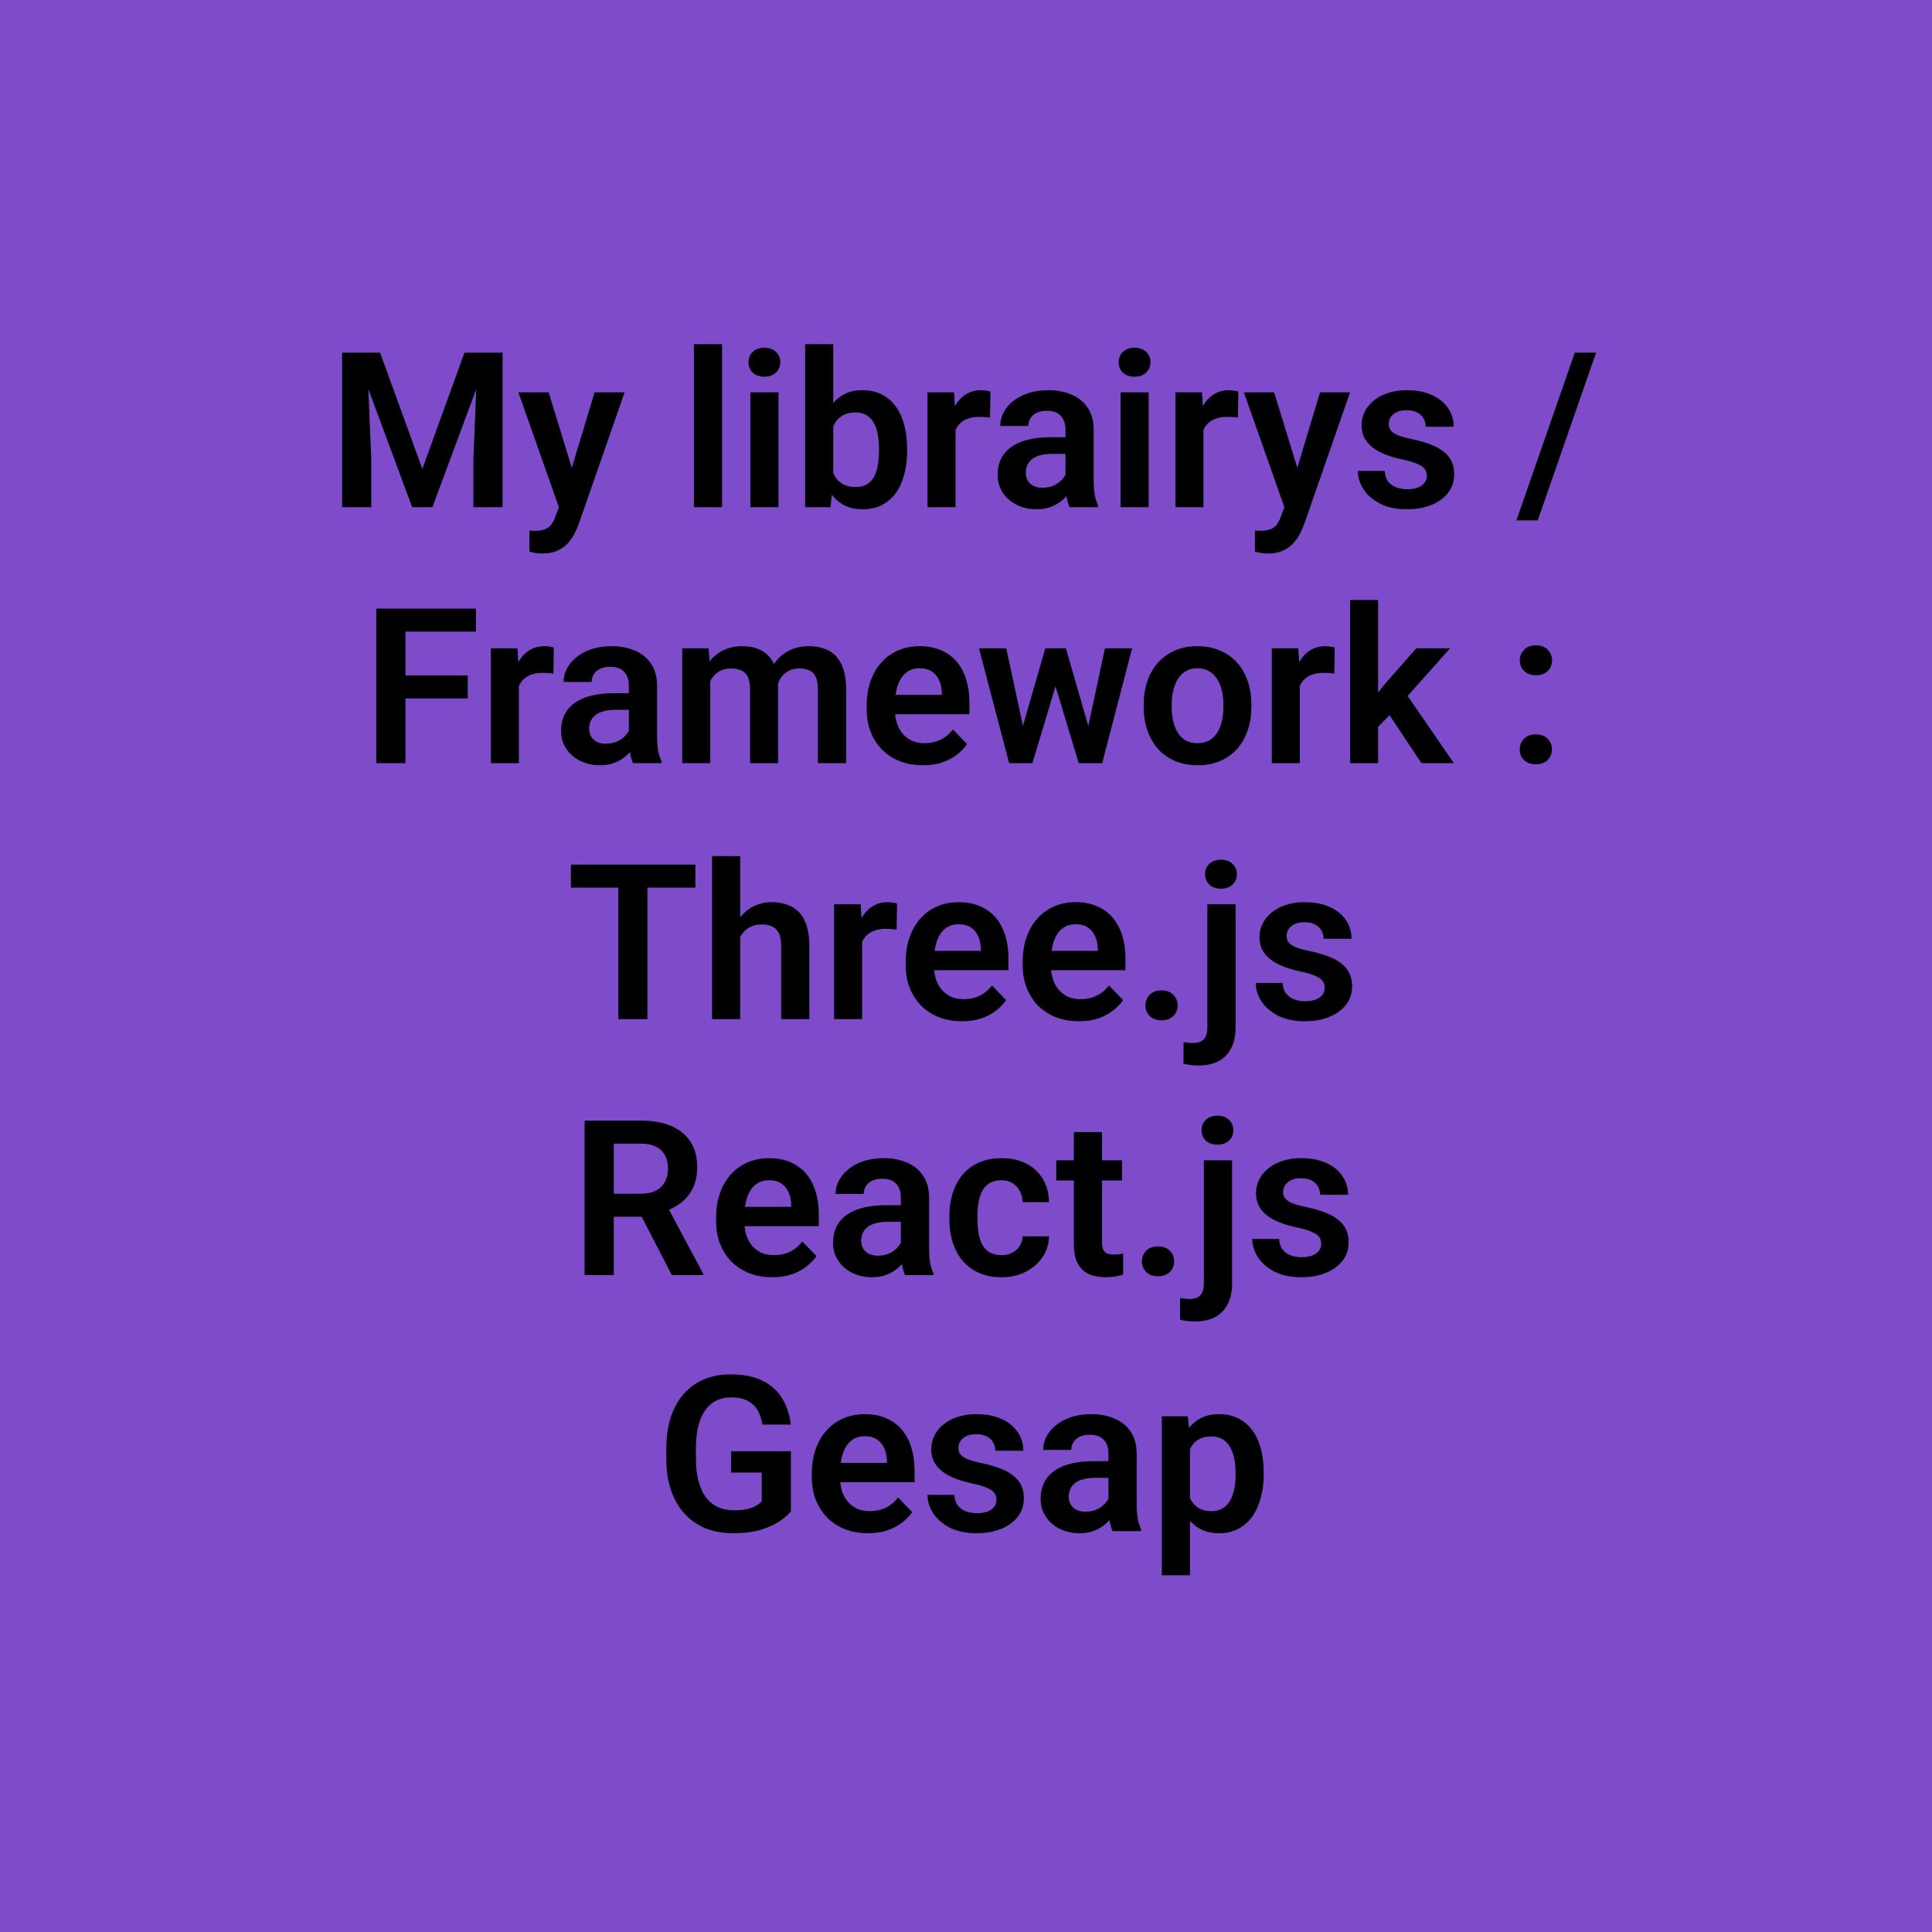 <svg width="400" height="400" viewBox="0 0 400 400" fill="none" xmlns="http://www.w3.org/2000/svg">
<path d="M0 0H400V400H0V0Z" fill="#7E4CCB"/>
<path d="M73.465 73.008H78.694L87.439 97.09L96.163 73.008H101.414L89.527 105H85.33L73.465 73.008ZM70.828 73.008H75.948L76.871 95.134V105H70.828V73.008ZM98.909 73.008H104.051V105H98.008V95.134L98.909 73.008ZM116.729 102.363L123.101 81.226H129.319L119.783 108.604C119.563 109.189 119.278 109.827 118.926 110.515C118.589 111.204 118.135 111.855 117.564 112.471C116.993 113.101 116.275 113.613 115.411 114.009C114.561 114.404 113.528 114.602 112.312 114.602C111.785 114.602 111.316 114.565 110.906 114.492C110.496 114.419 110.064 114.324 109.61 114.207V109.856C109.756 109.871 109.925 109.878 110.115 109.878C110.32 109.893 110.496 109.9 110.643 109.9C111.492 109.9 112.195 109.797 112.752 109.592C113.309 109.402 113.755 109.087 114.092 108.647C114.444 108.223 114.737 107.666 114.971 106.978L116.729 102.363ZM113.587 81.226L118.97 98.738L119.915 104.868L115.916 105.593L107.325 81.226H113.587ZM149.49 71.25V105H143.667V71.25H149.49ZM161.18 81.226V105H155.357V81.226H161.18ZM154.961 75.007C154.961 74.143 155.254 73.425 155.84 72.854C156.441 72.283 157.247 71.997 158.257 71.997C159.268 71.997 160.066 72.283 160.652 72.854C161.253 73.425 161.553 74.143 161.553 75.007C161.553 75.857 161.253 76.567 160.652 77.139C160.066 77.71 159.268 77.996 158.257 77.996C157.247 77.996 156.441 77.71 155.84 77.139C155.254 76.567 154.961 75.857 154.961 75.007ZM166.695 71.25H172.518V99.749L171.946 105H166.695V71.25ZM187.811 92.871V93.332C187.811 95.105 187.613 96.731 187.217 98.21C186.836 99.69 186.258 100.972 185.481 102.056C184.705 103.125 183.738 103.96 182.581 104.561C181.438 105.146 180.098 105.439 178.56 105.439C177.095 105.439 175.821 105.154 174.737 104.583C173.667 104.011 172.767 103.206 172.034 102.166C171.302 101.111 170.716 99.873 170.276 98.452C169.837 97.017 169.507 95.449 169.288 93.75V92.498C169.507 90.784 169.837 89.216 170.276 87.795C170.716 86.374 171.302 85.137 172.034 84.082C172.767 83.027 173.667 82.214 174.737 81.643C175.806 81.072 177.066 80.786 178.516 80.786C180.069 80.786 181.424 81.086 182.581 81.687C183.753 82.273 184.72 83.108 185.481 84.192C186.258 85.261 186.836 86.536 187.217 88.015C187.613 89.48 187.811 91.099 187.811 92.871ZM181.988 93.332V92.871C181.988 91.86 181.907 90.908 181.746 90.015C181.585 89.106 181.321 88.308 180.955 87.62C180.589 86.931 180.091 86.389 179.461 85.994C178.831 85.598 178.04 85.4 177.088 85.4C176.18 85.4 175.403 85.554 174.759 85.862C174.129 86.169 173.602 86.594 173.177 87.136C172.767 87.678 172.444 88.315 172.21 89.048C171.99 89.78 171.844 90.571 171.771 91.421V94.849C171.873 95.977 172.115 96.995 172.496 97.903C172.876 98.796 173.44 99.507 174.188 100.034C174.949 100.562 175.931 100.825 177.132 100.825C178.069 100.825 178.853 100.642 179.483 100.276C180.113 99.895 180.611 99.368 180.977 98.694C181.343 98.005 181.6 97.207 181.746 96.299C181.907 95.391 181.988 94.402 181.988 93.332ZM197.83 86.082V105H192.029V81.226H197.522L197.83 86.082ZM205.059 81.072L204.971 86.477C204.649 86.418 204.283 86.374 203.873 86.345C203.477 86.316 203.104 86.301 202.752 86.301C201.858 86.301 201.075 86.426 200.401 86.675C199.727 86.909 199.163 87.253 198.709 87.707C198.27 88.162 197.933 88.718 197.698 89.377C197.464 90.022 197.332 90.754 197.303 91.575L196.05 91.421C196.05 89.912 196.204 88.513 196.512 87.224C196.819 85.935 197.266 84.807 197.852 83.84C198.438 82.874 199.17 82.126 200.049 81.599C200.943 81.057 201.968 80.786 203.125 80.786C203.448 80.786 203.792 80.815 204.158 80.874C204.539 80.918 204.839 80.984 205.059 81.072ZM220.594 99.946V88.982C220.594 88.176 220.455 87.481 220.176 86.894C219.898 86.309 219.473 85.855 218.902 85.532C218.331 85.21 217.605 85.049 216.727 85.049C215.95 85.049 215.269 85.181 214.683 85.444C214.112 85.708 213.672 86.082 213.365 86.565C213.057 87.034 212.903 87.576 212.903 88.191H207.081C207.081 87.21 207.315 86.279 207.784 85.4C208.252 84.507 208.919 83.716 209.783 83.027C210.662 82.324 211.709 81.775 212.925 81.379C214.156 80.984 215.533 80.786 217.056 80.786C218.858 80.786 220.462 81.094 221.868 81.709C223.289 82.31 224.402 83.218 225.208 84.434C226.028 85.649 226.438 87.18 226.438 89.026V99.397C226.438 100.583 226.512 101.602 226.658 102.451C226.819 103.286 227.054 104.011 227.361 104.626V105H221.451C221.172 104.399 220.96 103.638 220.813 102.715C220.667 101.777 220.594 100.854 220.594 99.946ZM221.407 90.52L221.451 93.97H217.781C216.873 93.97 216.075 94.065 215.386 94.255C214.698 94.431 214.134 94.695 213.694 95.046C213.255 95.383 212.925 95.793 212.706 96.277C212.486 96.746 212.376 97.28 212.376 97.881C212.376 98.467 212.508 98.994 212.771 99.463C213.05 99.932 213.445 100.305 213.958 100.583C214.485 100.847 215.101 100.979 215.804 100.979C216.829 100.979 217.723 100.774 218.484 100.364C219.246 99.939 219.839 99.426 220.264 98.826C220.689 98.225 220.916 97.654 220.945 97.112L222.615 99.617C222.41 100.217 222.103 100.854 221.692 101.528C221.282 102.202 220.755 102.832 220.11 103.418C219.466 104.004 218.689 104.487 217.781 104.868C216.873 105.249 215.818 105.439 214.617 105.439C213.079 105.439 211.702 105.132 210.486 104.517C209.271 103.901 208.311 103.059 207.608 101.99C206.905 100.92 206.553 99.705 206.553 98.342C206.553 97.082 206.788 95.969 207.256 95.002C207.725 94.036 208.421 93.223 209.344 92.564C210.267 91.89 211.409 91.384 212.771 91.047C214.148 90.696 215.723 90.52 217.496 90.52H221.407ZM237.82 81.226V105H231.998V81.226H237.82ZM231.602 75.007C231.602 74.143 231.895 73.425 232.481 72.854C233.082 72.283 233.887 71.997 234.898 71.997C235.909 71.997 236.707 72.283 237.293 72.854C237.894 73.425 238.194 74.143 238.194 75.007C238.194 75.857 237.894 76.567 237.293 77.139C236.707 77.71 235.909 77.996 234.898 77.996C233.887 77.996 233.082 77.71 232.481 77.139C231.895 76.567 231.602 75.857 231.602 75.007ZM249.158 86.082V105H243.357V81.226H248.851L249.158 86.082ZM256.387 81.072L256.299 86.477C255.977 86.418 255.611 86.374 255.201 86.345C254.805 86.316 254.432 86.301 254.08 86.301C253.187 86.301 252.403 86.426 251.729 86.675C251.055 86.909 250.491 87.253 250.037 87.707C249.598 88.162 249.261 88.718 249.026 89.377C248.792 90.022 248.66 90.754 248.631 91.575L247.378 91.421C247.378 89.912 247.532 88.513 247.84 87.224C248.147 85.935 248.594 84.807 249.18 83.84C249.766 82.874 250.499 82.126 251.377 81.599C252.271 81.057 253.296 80.786 254.454 80.786C254.776 80.786 255.12 80.815 255.486 80.874C255.867 80.918 256.167 80.984 256.387 81.072ZM266.934 102.363L273.306 81.226H279.524L269.988 108.604C269.769 109.189 269.483 109.827 269.131 110.515C268.794 111.204 268.34 111.855 267.769 112.471C267.198 113.101 266.48 113.613 265.616 114.009C264.766 114.404 263.733 114.602 262.518 114.602C261.99 114.602 261.521 114.565 261.111 114.492C260.701 114.419 260.269 114.324 259.815 114.207V109.856C259.961 109.871 260.13 109.878 260.32 109.878C260.525 109.893 260.701 109.9 260.848 109.9C261.697 109.9 262.4 109.797 262.957 109.592C263.514 109.402 263.96 109.087 264.297 108.647C264.649 108.223 264.942 107.666 265.176 106.978L266.934 102.363ZM263.792 81.226L269.175 98.738L270.12 104.868L266.121 105.593L257.53 81.226H263.792ZM295.411 98.496C295.411 97.998 295.279 97.551 295.015 97.156C294.751 96.76 294.253 96.401 293.521 96.079C292.803 95.742 291.749 95.427 290.357 95.134C289.126 94.871 287.991 94.541 286.951 94.145C285.911 93.75 285.018 93.274 284.271 92.717C283.523 92.146 282.938 91.48 282.513 90.718C282.103 89.941 281.897 89.048 281.897 88.037C281.897 87.056 282.11 86.133 282.535 85.269C282.959 84.39 283.575 83.621 284.38 82.961C285.186 82.288 286.167 81.76 287.325 81.379C288.482 80.984 289.786 80.786 291.236 80.786C293.257 80.786 294.993 81.116 296.443 81.775C297.908 82.434 299.029 83.342 299.805 84.499C300.582 85.642 300.97 86.931 300.97 88.367H295.169C295.169 87.737 295.022 87.165 294.729 86.653C294.451 86.14 294.019 85.73 293.433 85.422C292.847 85.1 292.107 84.939 291.214 84.939C290.408 84.939 289.727 85.071 289.17 85.335C288.628 85.598 288.218 85.942 287.94 86.367C287.662 86.792 287.522 87.261 287.522 87.773C287.522 88.154 287.596 88.499 287.742 88.806C287.903 89.099 288.16 89.37 288.511 89.619C288.863 89.868 289.339 90.095 289.939 90.3C290.555 90.505 291.309 90.703 292.203 90.894C293.975 91.245 295.521 91.714 296.839 92.3C298.172 92.871 299.212 93.633 299.959 94.585C300.706 95.537 301.08 96.753 301.08 98.232C301.08 99.287 300.853 100.254 300.398 101.133C299.944 101.997 299.285 102.751 298.421 103.396C297.557 104.041 296.524 104.546 295.323 104.912C294.122 105.264 292.767 105.439 291.258 105.439C289.075 105.439 287.229 105.051 285.721 104.275C284.212 103.484 283.069 102.488 282.293 101.287C281.517 100.071 281.128 98.811 281.128 97.507H286.688C286.731 98.43 286.98 99.17 287.435 99.727C287.889 100.283 288.46 100.686 289.148 100.935C289.852 101.169 290.591 101.287 291.368 101.287C292.247 101.287 292.986 101.169 293.587 100.935C294.188 100.686 294.642 100.356 294.949 99.946C295.257 99.522 295.411 99.038 295.411 98.496ZM330.457 73.008L318.372 107.747H313.956L326.041 73.008H330.457ZM83.946 126.008V158H77.903V126.008H83.946ZM96.844 139.829V144.597H82.364V139.829H96.844ZM98.536 126.008V130.776H82.364V126.008H98.536ZM107.435 139.082V158H101.634V134.226H107.127L107.435 139.082ZM114.664 134.072L114.576 139.477C114.253 139.418 113.887 139.375 113.477 139.345C113.082 139.316 112.708 139.301 112.356 139.301C111.463 139.301 110.679 139.426 110.005 139.675C109.332 139.909 108.768 140.253 108.313 140.708C107.874 141.162 107.537 141.718 107.303 142.377C107.068 143.022 106.937 143.754 106.907 144.575L105.655 144.421C105.655 142.912 105.809 141.513 106.116 140.224C106.424 138.935 106.871 137.807 107.457 136.84C108.042 135.874 108.775 135.126 109.654 134.599C110.547 134.057 111.573 133.786 112.73 133.786C113.052 133.786 113.396 133.815 113.763 133.874C114.144 133.918 114.444 133.984 114.664 134.072ZM130.198 152.946V141.982C130.198 141.176 130.059 140.48 129.781 139.895C129.502 139.309 129.078 138.854 128.506 138.532C127.935 138.21 127.21 138.049 126.331 138.049C125.555 138.049 124.874 138.181 124.288 138.444C123.716 138.708 123.277 139.082 122.969 139.565C122.662 140.034 122.508 140.576 122.508 141.191H116.685C116.685 140.209 116.919 139.279 117.388 138.4C117.857 137.507 118.523 136.716 119.388 136.027C120.267 135.324 121.314 134.775 122.53 134.379C123.76 133.984 125.137 133.786 126.661 133.786C128.462 133.786 130.066 134.094 131.473 134.709C132.894 135.31 134.007 136.218 134.812 137.434C135.633 138.649 136.043 140.18 136.043 142.026V152.397C136.043 153.583 136.116 154.602 136.263 155.451C136.424 156.286 136.658 157.011 136.966 157.626V158H131.055C130.777 157.399 130.564 156.638 130.418 155.715C130.271 154.777 130.198 153.854 130.198 152.946ZM131.011 143.52L131.055 146.97H127.386C126.478 146.97 125.679 147.065 124.991 147.255C124.302 147.431 123.738 147.695 123.299 148.046C122.859 148.383 122.53 148.793 122.31 149.277C122.09 149.746 121.98 150.28 121.98 150.881C121.98 151.467 122.112 151.994 122.376 152.463C122.654 152.932 123.05 153.305 123.562 153.583C124.09 153.847 124.705 153.979 125.408 153.979C126.434 153.979 127.327 153.774 128.089 153.364C128.851 152.939 129.444 152.426 129.869 151.826C130.293 151.225 130.521 150.654 130.55 150.112L132.22 152.617C132.015 153.217 131.707 153.854 131.297 154.528C130.887 155.202 130.359 155.832 129.715 156.418C129.07 157.004 128.294 157.487 127.386 157.868C126.478 158.249 125.423 158.439 124.222 158.439C122.684 158.439 121.307 158.132 120.091 157.517C118.875 156.901 117.916 156.059 117.212 154.99C116.509 153.92 116.158 152.705 116.158 151.342C116.158 150.083 116.392 148.969 116.861 148.002C117.33 147.036 118.025 146.223 118.948 145.563C119.871 144.89 121.014 144.384 122.376 144.047C123.753 143.696 125.328 143.52 127.1 143.52H131.011ZM147.051 139.104V158H141.25V134.226H146.722L147.051 139.104ZM146.194 145.256H144.415C144.415 143.601 144.612 142.077 145.008 140.686C145.418 139.294 146.019 138.085 146.81 137.06C147.601 136.02 148.575 135.214 149.732 134.643C150.904 134.072 152.259 133.786 153.797 133.786C154.866 133.786 155.848 133.947 156.741 134.27C157.635 134.577 158.404 135.068 159.048 135.742C159.708 136.401 160.213 137.265 160.564 138.334C160.916 139.389 161.092 140.656 161.092 142.136V158H155.291V142.729C155.291 141.616 155.13 140.744 154.808 140.114C154.5 139.484 154.053 139.045 153.467 138.796C152.881 138.532 152.178 138.4 151.358 138.4C150.45 138.4 149.666 138.583 149.007 138.95C148.362 139.301 147.828 139.792 147.403 140.422C146.993 141.052 146.685 141.777 146.48 142.597C146.29 143.417 146.194 144.304 146.194 145.256ZM160.652 144.179L158.257 144.619C158.272 143.125 158.477 141.726 158.873 140.422C159.268 139.104 159.847 137.954 160.608 136.972C161.385 135.976 162.344 135.2 163.487 134.643C164.644 134.072 165.977 133.786 167.486 133.786C168.658 133.786 169.712 133.955 170.65 134.292C171.602 134.614 172.415 135.134 173.089 135.852C173.763 136.555 174.275 137.47 174.627 138.598C174.993 139.726 175.176 141.103 175.176 142.729V158H169.332V142.707C169.332 141.55 169.17 140.664 168.848 140.048C168.541 139.433 168.094 139.008 167.508 138.774C166.922 138.525 166.233 138.4 165.442 138.4C164.637 138.4 163.934 138.554 163.333 138.862C162.747 139.155 162.249 139.565 161.839 140.092C161.443 140.62 161.143 141.235 160.938 141.938C160.748 142.626 160.652 143.374 160.652 144.179ZM191.062 158.439C189.261 158.439 187.642 158.146 186.207 157.561C184.771 156.975 183.548 156.162 182.537 155.122C181.541 154.067 180.772 152.844 180.23 151.452C179.703 150.046 179.439 148.537 179.439 146.926V146.047C179.439 144.216 179.703 142.553 180.23 141.059C180.757 139.55 181.504 138.254 182.471 137.17C183.438 136.086 184.595 135.251 185.943 134.665C187.291 134.079 188.777 133.786 190.403 133.786C192.088 133.786 193.575 134.072 194.864 134.643C196.153 135.2 197.229 135.991 198.094 137.016C198.958 138.042 199.61 139.272 200.049 140.708C200.489 142.128 200.708 143.703 200.708 145.432V147.871H182.076V143.872H194.996V143.432C194.966 142.509 194.791 141.667 194.468 140.905C194.146 140.129 193.648 139.514 192.974 139.06C192.3 138.591 191.429 138.356 190.359 138.356C189.495 138.356 188.741 138.547 188.096 138.928C187.466 139.294 186.939 139.821 186.514 140.51C186.104 141.184 185.796 141.989 185.591 142.927C185.386 143.864 185.284 144.904 185.284 146.047V146.926C185.284 147.922 185.416 148.845 185.679 149.694C185.958 150.544 186.36 151.284 186.888 151.914C187.43 152.529 188.074 153.012 188.821 153.364C189.583 153.701 190.447 153.869 191.414 153.869C192.63 153.869 193.729 153.635 194.71 153.166C195.706 152.683 196.57 151.972 197.303 151.035L200.225 154.067C199.727 154.799 199.053 155.502 198.204 156.176C197.369 156.85 196.358 157.399 195.171 157.824C193.985 158.234 192.615 158.439 191.062 158.439ZM211.211 152.287L216.419 134.226H220.11L219.012 140.466L213.76 158H210.574L211.211 152.287ZM208.333 134.226L212.244 152.331L212.596 158H208.926L202.686 134.226H208.333ZM224.944 152.067L228.768 134.226H234.393L228.196 158H224.527L224.944 152.067ZM220.682 134.226L225.845 152.111L226.526 158H223.34L218.045 140.466L216.968 134.226H220.682ZM236.788 146.354V145.893C236.788 144.15 237.037 142.546 237.535 141.081C238.033 139.602 238.758 138.32 239.71 137.236C240.662 136.152 241.827 135.31 243.204 134.709C244.581 134.094 246.148 133.786 247.906 133.786C249.693 133.786 251.275 134.094 252.652 134.709C254.043 135.31 255.215 136.152 256.167 137.236C257.12 138.32 257.845 139.602 258.343 141.081C258.841 142.546 259.09 144.15 259.09 145.893V146.354C259.09 148.083 258.841 149.687 258.343 151.167C257.845 152.631 257.12 153.913 256.167 155.012C255.215 156.096 254.051 156.938 252.674 157.539C251.297 158.139 249.722 158.439 247.95 158.439C246.192 158.439 244.617 158.139 243.226 157.539C241.834 156.938 240.662 156.096 239.71 155.012C238.758 153.913 238.033 152.631 237.535 151.167C237.037 149.687 236.788 148.083 236.788 146.354ZM242.588 145.893V146.354C242.588 147.395 242.691 148.369 242.896 149.277C243.101 150.185 243.416 150.983 243.841 151.672C244.266 152.36 244.815 152.902 245.489 153.298C246.177 153.679 246.998 153.869 247.95 153.869C248.887 153.869 249.693 153.679 250.367 153.298C251.041 152.902 251.59 152.36 252.015 151.672C252.454 150.983 252.776 150.185 252.981 149.277C253.187 148.369 253.289 147.395 253.289 146.354V145.893C253.289 144.868 253.187 143.908 252.981 143.015C252.776 142.106 252.454 141.308 252.015 140.62C251.59 139.917 251.033 139.367 250.345 138.972C249.671 138.562 248.858 138.356 247.906 138.356C246.968 138.356 246.163 138.562 245.489 138.972C244.815 139.367 244.266 139.917 243.841 140.62C243.416 141.308 243.101 142.106 242.896 143.015C242.691 143.908 242.588 144.868 242.588 145.893ZM269.109 139.082V158H263.309V134.226H268.802L269.109 139.082ZM276.338 134.072L276.25 139.477C275.928 139.418 275.562 139.375 275.152 139.345C274.756 139.316 274.383 139.301 274.031 139.301C273.138 139.301 272.354 139.426 271.68 139.675C271.006 139.909 270.442 140.253 269.988 140.708C269.549 141.162 269.212 141.718 268.978 142.377C268.743 143.022 268.611 143.754 268.582 144.575L267.33 144.421C267.33 142.912 267.483 141.513 267.791 140.224C268.099 138.935 268.545 137.807 269.131 136.84C269.717 135.874 270.45 135.126 271.329 134.599C272.222 134.057 273.248 133.786 274.405 133.786C274.727 133.786 275.071 133.815 275.438 133.874C275.818 133.918 276.119 133.984 276.338 134.072ZM285.325 124.228V158H279.524V124.228H285.325ZM300.223 134.226L289.874 145.849L284.271 151.54L282.425 147.036L286.753 141.586L293.213 134.226H300.223ZM294.29 158L286.929 146.926L290.796 143.168L301.014 158H294.29ZM314.637 155.166C314.637 154.287 314.937 153.547 315.538 152.946C316.138 152.346 316.951 152.045 317.977 152.045C319.002 152.045 319.815 152.346 320.416 152.946C321.016 153.547 321.316 154.287 321.316 155.166C321.316 156.03 321.016 156.762 320.416 157.363C319.815 157.949 319.002 158.242 317.977 158.242C316.951 158.242 316.138 157.949 315.538 157.363C314.937 156.762 314.637 156.03 314.637 155.166ZM314.659 136.73C314.659 135.852 314.959 135.112 315.56 134.511C316.16 133.911 316.973 133.61 317.999 133.61C319.024 133.61 319.837 133.911 320.438 134.511C321.038 135.112 321.338 135.852 321.338 136.73C321.338 137.595 321.038 138.327 320.438 138.928C319.837 139.514 319.024 139.807 317.999 139.807C316.973 139.807 316.16 139.514 315.56 138.928C314.959 138.327 314.659 137.595 314.659 136.73ZM134.043 179.008V211H128.023V179.008H134.043ZM143.975 179.008V183.776H118.201V179.008H143.975ZM153.248 177.25V211H147.425V177.25H153.248ZM152.325 198.256H150.611C150.611 196.601 150.831 195.077 151.27 193.686C151.709 192.294 152.332 191.085 153.138 190.06C153.943 189.02 154.903 188.214 156.016 187.643C157.144 187.072 158.389 186.786 159.751 186.786C160.923 186.786 161.985 186.955 162.938 187.292C163.904 187.614 164.732 188.134 165.42 188.852C166.109 189.569 166.636 190.507 167.002 191.664C167.383 192.807 167.574 194.198 167.574 195.839V211H161.729V195.795C161.729 194.696 161.568 193.832 161.246 193.202C160.923 192.558 160.462 192.096 159.861 191.818C159.275 191.54 158.55 191.4 157.686 191.4C156.749 191.4 155.943 191.583 155.269 191.95C154.595 192.301 154.039 192.792 153.599 193.422C153.174 194.052 152.852 194.777 152.632 195.597C152.427 196.417 152.325 197.304 152.325 198.256ZM178.494 192.082V211H172.693V187.226H178.187L178.494 192.082ZM185.723 187.072L185.635 192.477C185.313 192.418 184.947 192.375 184.537 192.345C184.141 192.316 183.768 192.301 183.416 192.301C182.522 192.301 181.739 192.426 181.065 192.675C180.391 192.909 179.827 193.253 179.373 193.708C178.934 194.162 178.597 194.718 178.362 195.377C178.128 196.022 177.996 196.754 177.967 197.575L176.714 197.421C176.714 195.912 176.868 194.513 177.176 193.224C177.483 191.935 177.93 190.807 178.516 189.84C179.102 188.874 179.834 188.126 180.713 187.599C181.607 187.057 182.632 186.786 183.79 186.786C184.112 186.786 184.456 186.815 184.822 186.874C185.203 186.918 185.503 186.984 185.723 187.072ZM199.148 211.439C197.347 211.439 195.728 211.146 194.292 210.561C192.857 209.975 191.634 209.162 190.623 208.122C189.627 207.067 188.858 205.844 188.316 204.452C187.789 203.046 187.525 201.537 187.525 199.926V199.047C187.525 197.216 187.789 195.553 188.316 194.059C188.843 192.55 189.59 191.254 190.557 190.17C191.524 189.086 192.681 188.251 194.029 187.665C195.376 187.079 196.863 186.786 198.489 186.786C200.174 186.786 201.661 187.072 202.95 187.643C204.239 188.2 205.315 188.991 206.18 190.016C207.044 191.042 207.696 192.272 208.135 193.708C208.575 195.128 208.794 196.703 208.794 198.432V200.871H190.162V196.872H203.082V196.432C203.052 195.509 202.876 194.667 202.554 193.905C202.232 193.129 201.734 192.514 201.06 192.06C200.386 191.591 199.515 191.356 198.445 191.356C197.581 191.356 196.827 191.547 196.182 191.928C195.552 192.294 195.025 192.821 194.6 193.51C194.19 194.184 193.882 194.989 193.677 195.927C193.472 196.864 193.37 197.904 193.37 199.047V199.926C193.37 200.922 193.501 201.845 193.765 202.694C194.043 203.544 194.446 204.284 194.974 204.914C195.516 205.529 196.16 206.012 196.907 206.364C197.669 206.701 198.533 206.869 199.5 206.869C200.716 206.869 201.814 206.635 202.796 206.166C203.792 205.683 204.656 204.972 205.389 204.035L208.311 207.067C207.813 207.799 207.139 208.502 206.29 209.176C205.455 209.85 204.444 210.399 203.257 210.824C202.071 211.234 200.701 211.439 199.148 211.439ZM223.362 211.439C221.561 211.439 219.942 211.146 218.506 210.561C217.071 209.975 215.848 209.162 214.837 208.122C213.841 207.067 213.072 205.844 212.53 204.452C212.002 203.046 211.739 201.537 211.739 199.926V199.047C211.739 197.216 212.002 195.553 212.53 194.059C213.057 192.55 213.804 191.254 214.771 190.17C215.738 189.086 216.895 188.251 218.243 187.665C219.59 187.079 221.077 186.786 222.703 186.786C224.388 186.786 225.875 187.072 227.164 187.643C228.453 188.2 229.529 188.991 230.394 190.016C231.258 191.042 231.91 192.272 232.349 193.708C232.789 195.128 233.008 196.703 233.008 198.432V200.871H214.375V196.872H227.295V196.432C227.266 195.509 227.09 194.667 226.768 193.905C226.446 193.129 225.948 192.514 225.274 192.06C224.6 191.591 223.729 191.356 222.659 191.356C221.795 191.356 221.041 191.547 220.396 191.928C219.766 192.294 219.239 192.821 218.814 193.51C218.404 194.184 218.096 194.989 217.891 195.927C217.686 196.864 217.583 197.904 217.583 199.047V199.926C217.583 200.922 217.715 201.845 217.979 202.694C218.257 203.544 218.66 204.284 219.188 204.914C219.729 205.529 220.374 206.012 221.121 206.364C221.883 206.701 222.747 206.869 223.714 206.869C224.93 206.869 226.028 206.635 227.01 206.166C228.006 205.683 228.87 204.972 229.603 204.035L232.525 207.067C232.027 207.799 231.353 208.502 230.503 209.176C229.668 209.85 228.658 210.399 227.471 210.824C226.285 211.234 224.915 211.439 223.362 211.439ZM237.139 208.166C237.139 207.287 237.439 206.547 238.04 205.946C238.641 205.346 239.454 205.045 240.479 205.045C241.504 205.045 242.317 205.346 242.918 205.946C243.519 206.547 243.819 207.287 243.819 208.166C243.819 209.03 243.519 209.762 242.918 210.363C242.317 210.949 241.504 211.242 240.479 211.242C239.454 211.242 238.641 210.949 238.04 210.363C237.439 209.762 237.139 209.03 237.139 208.166ZM249.971 187.226H255.816V212.758C255.816 214.442 255.508 215.871 254.893 217.042C254.292 218.214 253.421 219.101 252.278 219.701C251.136 220.302 249.737 220.602 248.082 220.602C247.569 220.602 247.056 220.573 246.543 220.514C246.031 220.456 245.525 220.36 245.027 220.229L245.049 215.746C245.372 215.805 245.701 215.849 246.038 215.878C246.375 215.922 246.712 215.944 247.049 215.944C247.679 215.944 248.206 215.834 248.631 215.614C249.07 215.395 249.4 215.05 249.62 214.582C249.854 214.113 249.971 213.505 249.971 212.758V187.226ZM249.488 181.007C249.488 180.143 249.781 179.425 250.367 178.854C250.967 178.283 251.773 177.997 252.784 177.997C253.794 177.997 254.593 178.283 255.179 178.854C255.779 179.425 256.08 180.143 256.08 181.007C256.08 181.857 255.779 182.567 255.179 183.139C254.593 183.71 253.794 183.996 252.784 183.996C251.773 183.996 250.967 183.71 250.367 183.139C249.781 182.567 249.488 181.857 249.488 181.007ZM274.273 204.496C274.273 203.998 274.141 203.551 273.877 203.156C273.614 202.76 273.116 202.401 272.383 202.079C271.666 201.742 270.611 201.427 269.219 201.134C267.989 200.871 266.854 200.541 265.813 200.146C264.773 199.75 263.88 199.274 263.133 198.717C262.386 198.146 261.8 197.479 261.375 196.718C260.965 195.941 260.76 195.048 260.76 194.037C260.76 193.056 260.972 192.133 261.397 191.269C261.822 190.39 262.437 189.621 263.243 188.961C264.048 188.288 265.03 187.76 266.187 187.379C267.344 186.984 268.648 186.786 270.098 186.786C272.12 186.786 273.855 187.116 275.306 187.775C276.771 188.434 277.891 189.342 278.667 190.5C279.444 191.642 279.832 192.931 279.832 194.367H274.031C274.031 193.737 273.885 193.166 273.592 192.653C273.313 192.14 272.881 191.73 272.295 191.422C271.709 191.1 270.97 190.939 270.076 190.939C269.271 190.939 268.589 191.071 268.033 191.334C267.491 191.598 267.081 191.942 266.802 192.367C266.524 192.792 266.385 193.261 266.385 193.773C266.385 194.154 266.458 194.499 266.604 194.806C266.766 195.099 267.022 195.37 267.374 195.619C267.725 195.868 268.201 196.095 268.802 196.3C269.417 196.505 270.171 196.703 271.065 196.894C272.837 197.245 274.383 197.714 275.701 198.3C277.034 198.871 278.074 199.633 278.821 200.585C279.568 201.537 279.942 202.753 279.942 204.232C279.942 205.287 279.715 206.254 279.261 207.133C278.807 207.997 278.147 208.751 277.283 209.396C276.419 210.041 275.386 210.546 274.185 210.912C272.984 211.264 271.629 211.439 270.12 211.439C267.938 211.439 266.092 211.051 264.583 210.275C263.074 209.484 261.932 208.488 261.155 207.287C260.379 206.071 259.991 204.811 259.991 203.507H265.55C265.594 204.43 265.843 205.17 266.297 205.727C266.751 206.283 267.322 206.686 268.011 206.935C268.714 207.169 269.454 207.287 270.23 207.287C271.109 207.287 271.849 207.169 272.449 206.935C273.05 206.686 273.504 206.356 273.812 205.946C274.119 205.521 274.273 205.038 274.273 204.496ZM121.036 232.008H132.659C135.091 232.008 137.178 232.374 138.921 233.106C140.665 233.839 142.005 234.923 142.942 236.358C143.88 237.794 144.349 239.559 144.349 241.654C144.349 243.309 144.056 244.745 143.47 245.96C142.884 247.176 142.056 248.194 140.987 249.015C139.932 249.835 138.687 250.479 137.251 250.948L135.362 251.915H125.101L125.057 247.147H132.725C133.97 247.147 135.003 246.927 135.823 246.488C136.644 246.048 137.259 245.44 137.669 244.664C138.094 243.888 138.306 243.001 138.306 242.005C138.306 240.936 138.101 240.013 137.691 239.237C137.281 238.446 136.658 237.838 135.823 237.413C134.988 236.988 133.934 236.776 132.659 236.776H127.078V264H121.036V232.008ZM139.097 264L131.692 249.674L138.086 249.652L145.579 263.692V264H139.097ZM159.883 264.439C158.082 264.439 156.463 264.146 155.027 263.561C153.592 262.975 152.369 262.162 151.358 261.122C150.362 260.067 149.593 258.844 149.051 257.452C148.523 256.046 148.26 254.537 148.26 252.926V252.047C148.26 250.216 148.523 248.553 149.051 247.059C149.578 245.55 150.325 244.254 151.292 243.17C152.259 242.086 153.416 241.251 154.764 240.665C156.111 240.079 157.598 239.786 159.224 239.786C160.909 239.786 162.396 240.072 163.685 240.643C164.974 241.2 166.05 241.991 166.915 243.016C167.779 244.042 168.431 245.272 168.87 246.708C169.31 248.128 169.529 249.703 169.529 251.432V253.871H150.896V249.872H163.816V249.432C163.787 248.509 163.611 247.667 163.289 246.905C162.967 246.129 162.469 245.514 161.795 245.06C161.121 244.591 160.25 244.356 159.18 244.356C158.316 244.356 157.562 244.547 156.917 244.928C156.287 245.294 155.76 245.821 155.335 246.51C154.925 247.184 154.617 247.989 154.412 248.927C154.207 249.864 154.104 250.904 154.104 252.047V252.926C154.104 253.922 154.236 254.845 154.5 255.694C154.778 256.544 155.181 257.284 155.708 257.914C156.25 258.529 156.895 259.012 157.642 259.364C158.404 259.701 159.268 259.869 160.235 259.869C161.451 259.869 162.549 259.635 163.531 259.166C164.527 258.683 165.391 257.972 166.124 257.035L169.046 260.067C168.548 260.799 167.874 261.502 167.024 262.176C166.189 262.85 165.179 263.399 163.992 263.824C162.806 264.234 161.436 264.439 159.883 264.439ZM186.514 258.946V247.982C186.514 247.176 186.375 246.48 186.097 245.895C185.818 245.309 185.394 244.854 184.822 244.532C184.251 244.21 183.526 244.049 182.647 244.049C181.871 244.049 181.189 244.181 180.604 244.444C180.032 244.708 179.593 245.082 179.285 245.565C178.978 246.034 178.824 246.576 178.824 247.191H173.001C173.001 246.209 173.235 245.279 173.704 244.4C174.173 243.507 174.839 242.716 175.704 242.027C176.583 241.324 177.63 240.775 178.846 240.379C180.076 239.984 181.453 239.786 182.977 239.786C184.778 239.786 186.382 240.094 187.789 240.709C189.209 241.31 190.323 242.218 191.128 243.434C191.949 244.649 192.359 246.18 192.359 248.026V258.397C192.359 259.583 192.432 260.602 192.579 261.451C192.74 262.286 192.974 263.011 193.282 263.626V264H187.371C187.093 263.399 186.88 262.638 186.734 261.715C186.587 260.777 186.514 259.854 186.514 258.946ZM187.327 249.52L187.371 252.97H183.702C182.793 252.97 181.995 253.065 181.307 253.255C180.618 253.431 180.054 253.695 179.615 254.046C179.175 254.383 178.846 254.793 178.626 255.277C178.406 255.746 178.296 256.28 178.296 256.881C178.296 257.467 178.428 257.994 178.692 258.463C178.97 258.932 179.366 259.305 179.878 259.583C180.406 259.847 181.021 259.979 181.724 259.979C182.75 259.979 183.643 259.774 184.405 259.364C185.167 258.939 185.76 258.426 186.185 257.826C186.609 257.225 186.836 256.654 186.866 256.112L188.536 258.617C188.331 259.217 188.023 259.854 187.613 260.528C187.203 261.202 186.675 261.832 186.031 262.418C185.386 263.004 184.61 263.487 183.702 263.868C182.793 264.249 181.739 264.439 180.538 264.439C179 264.439 177.623 264.132 176.407 263.517C175.191 262.901 174.231 262.059 173.528 260.99C172.825 259.92 172.474 258.705 172.474 257.342C172.474 256.083 172.708 254.969 173.177 254.002C173.646 253.036 174.341 252.223 175.264 251.563C176.187 250.89 177.33 250.384 178.692 250.047C180.069 249.696 181.644 249.52 183.416 249.52H187.327ZM207.344 259.869C208.165 259.869 208.897 259.708 209.542 259.386C210.186 259.063 210.699 258.609 211.08 258.023C211.475 257.438 211.688 256.756 211.717 255.98H217.188C217.159 257.591 216.705 259.034 215.826 260.309C214.947 261.583 213.775 262.594 212.31 263.341C210.86 264.073 209.234 264.439 207.432 264.439C205.601 264.439 204.004 264.132 202.642 263.517C201.28 262.901 200.145 262.044 199.236 260.946C198.343 259.847 197.669 258.573 197.215 257.123C196.775 255.672 196.556 254.12 196.556 252.464V251.761C196.556 250.106 196.775 248.553 197.215 247.103C197.669 245.653 198.343 244.378 199.236 243.28C200.145 242.181 201.28 241.324 202.642 240.709C204.004 240.094 205.594 239.786 207.41 239.786C209.329 239.786 211.014 240.16 212.464 240.907C213.929 241.654 215.071 242.708 215.892 244.071C216.727 245.433 217.159 247.037 217.188 248.883H211.717C211.688 248.033 211.497 247.271 211.146 246.598C210.794 245.924 210.296 245.382 209.651 244.972C209.007 244.562 208.223 244.356 207.3 244.356C206.319 244.356 205.499 244.562 204.839 244.972C204.195 245.382 203.689 245.946 203.323 246.664C202.972 247.367 202.723 248.158 202.576 249.037C202.444 249.901 202.378 250.809 202.378 251.761V252.464C202.378 253.431 202.444 254.354 202.576 255.233C202.723 256.112 202.972 256.903 203.323 257.606C203.689 258.294 204.195 258.844 204.839 259.254C205.499 259.664 206.333 259.869 207.344 259.869ZM232.305 240.226V244.4H218.682V240.226H232.305ZM222.33 234.381H228.152V257.145C228.152 257.848 228.248 258.39 228.438 258.771C228.628 259.151 228.914 259.408 229.295 259.54C229.676 259.671 230.13 259.737 230.657 259.737C231.038 259.737 231.39 259.715 231.712 259.671C232.034 259.627 232.305 259.583 232.525 259.54L232.547 263.89C232.063 264.051 231.514 264.183 230.899 264.286C230.298 264.388 229.617 264.439 228.855 264.439C227.552 264.439 226.409 264.22 225.428 263.78C224.446 263.326 223.685 262.601 223.143 261.605C222.601 260.594 222.33 259.261 222.33 257.606V234.381ZM236.414 261.166C236.414 260.287 236.714 259.547 237.315 258.946C237.916 258.346 238.729 258.045 239.754 258.045C240.779 258.045 241.592 258.346 242.193 258.946C242.793 259.547 243.094 260.287 243.094 261.166C243.094 262.03 242.793 262.762 242.193 263.363C241.592 263.949 240.779 264.242 239.754 264.242C238.729 264.242 237.916 263.949 237.315 263.363C236.714 262.762 236.414 262.03 236.414 261.166ZM249.246 240.226H255.091V265.758C255.091 267.442 254.783 268.871 254.168 270.042C253.567 271.214 252.696 272.101 251.553 272.701C250.411 273.302 249.012 273.602 247.356 273.602C246.844 273.602 246.331 273.573 245.818 273.514C245.306 273.456 244.8 273.36 244.302 273.229L244.324 268.746C244.646 268.805 244.976 268.849 245.313 268.878C245.65 268.922 245.987 268.944 246.324 268.944C246.954 268.944 247.481 268.834 247.906 268.614C248.345 268.395 248.675 268.05 248.895 267.582C249.129 267.113 249.246 266.505 249.246 265.758V240.226ZM248.763 234.007C248.763 233.143 249.056 232.425 249.642 231.854C250.242 231.283 251.048 230.997 252.059 230.997C253.069 230.997 253.868 231.283 254.454 231.854C255.054 232.425 255.354 233.143 255.354 234.007C255.354 234.857 255.054 235.567 254.454 236.139C253.868 236.71 253.069 236.996 252.059 236.996C251.048 236.996 250.242 236.71 249.642 236.139C249.056 235.567 248.763 234.857 248.763 234.007ZM273.548 257.496C273.548 256.998 273.416 256.551 273.152 256.156C272.889 255.76 272.391 255.401 271.658 255.079C270.94 254.742 269.886 254.427 268.494 254.134C267.264 253.871 266.128 253.541 265.088 253.146C264.048 252.75 263.155 252.274 262.408 251.717C261.661 251.146 261.075 250.479 260.65 249.718C260.24 248.941 260.035 248.048 260.035 247.037C260.035 246.056 260.247 245.133 260.672 244.269C261.097 243.39 261.712 242.621 262.518 241.961C263.323 241.288 264.305 240.76 265.462 240.379C266.619 239.984 267.923 239.786 269.373 239.786C271.395 239.786 273.13 240.116 274.581 240.775C276.045 241.434 277.166 242.342 277.942 243.5C278.719 244.642 279.107 245.931 279.107 247.367H273.306C273.306 246.737 273.16 246.166 272.867 245.653C272.588 245.14 272.156 244.73 271.57 244.422C270.984 244.1 270.245 243.939 269.351 243.939C268.545 243.939 267.864 244.071 267.308 244.334C266.766 244.598 266.355 244.942 266.077 245.367C265.799 245.792 265.66 246.261 265.66 246.773C265.66 247.154 265.733 247.499 265.879 247.806C266.041 248.099 266.297 248.37 266.648 248.619C267 248.868 267.476 249.095 268.077 249.3C268.692 249.505 269.446 249.703 270.34 249.894C272.112 250.245 273.658 250.714 274.976 251.3C276.309 251.871 277.349 252.633 278.096 253.585C278.843 254.537 279.217 255.753 279.217 257.232C279.217 258.287 278.99 259.254 278.536 260.133C278.082 260.997 277.422 261.751 276.558 262.396C275.694 263.041 274.661 263.546 273.46 263.912C272.259 264.264 270.904 264.439 269.395 264.439C267.212 264.439 265.367 264.051 263.858 263.275C262.349 262.484 261.207 261.488 260.43 260.287C259.654 259.071 259.266 257.811 259.266 256.507H264.825C264.869 257.43 265.118 258.17 265.572 258.727C266.026 259.283 266.597 259.686 267.286 259.935C267.989 260.169 268.729 260.287 269.505 260.287C270.384 260.287 271.124 260.169 271.724 259.935C272.325 259.686 272.779 259.356 273.086 258.946C273.394 258.521 273.548 258.038 273.548 257.496ZM163.75 300.455V312.913C163.282 313.514 162.542 314.166 161.531 314.869C160.535 315.572 159.231 316.18 157.62 316.692C156.009 317.19 154.031 317.439 151.688 317.439C149.651 317.439 147.791 317.103 146.106 316.429C144.422 315.74 142.972 314.737 141.756 313.418C140.54 312.1 139.603 310.489 138.943 308.584C138.284 306.68 137.955 304.505 137.955 302.059V299.949C137.955 297.503 138.262 295.328 138.877 293.423C139.507 291.519 140.401 289.908 141.558 288.589C142.73 287.271 144.129 286.268 145.755 285.579C147.396 284.891 149.227 284.546 151.248 284.546C153.958 284.546 156.185 284.993 157.928 285.887C159.686 286.78 161.033 288.011 161.971 289.578C162.908 291.131 163.494 292.918 163.729 294.939H157.84C157.679 293.826 157.356 292.852 156.873 292.017C156.39 291.167 155.701 290.508 154.808 290.04C153.929 289.556 152.786 289.314 151.38 289.314C150.193 289.314 149.146 289.549 148.238 290.018C147.33 290.486 146.568 291.167 145.953 292.061C145.337 292.955 144.869 294.061 144.546 295.379C144.239 296.697 144.085 298.206 144.085 299.905V302.059C144.085 303.772 144.261 305.296 144.612 306.629C144.964 307.947 145.469 309.061 146.128 309.969C146.802 310.862 147.63 311.543 148.611 312.012C149.607 312.466 150.735 312.693 151.995 312.693C153.138 312.693 154.083 312.598 154.83 312.408C155.591 312.203 156.199 311.961 156.653 311.683C157.107 311.404 157.459 311.133 157.708 310.87V304.871H151.358V300.455H163.75ZM179.703 317.439C177.901 317.439 176.282 317.146 174.847 316.561C173.411 315.975 172.188 315.162 171.177 314.122C170.181 313.067 169.412 311.844 168.87 310.452C168.343 309.046 168.079 307.537 168.079 305.926V305.047C168.079 303.216 168.343 301.553 168.87 300.059C169.397 298.55 170.145 297.254 171.111 296.17C172.078 295.086 173.235 294.251 174.583 293.665C175.931 293.079 177.417 292.786 179.043 292.786C180.728 292.786 182.215 293.072 183.504 293.643C184.793 294.2 185.87 294.991 186.734 296.016C187.598 297.042 188.25 298.272 188.689 299.708C189.129 301.128 189.349 302.703 189.349 304.432V306.871H170.716V302.872H183.636V302.432C183.606 301.509 183.431 300.667 183.108 299.905C182.786 299.129 182.288 298.514 181.614 298.06C180.94 297.591 180.069 297.356 179 297.356C178.135 297.356 177.381 297.547 176.736 297.928C176.106 298.294 175.579 298.821 175.154 299.51C174.744 300.184 174.437 300.989 174.231 301.927C174.026 302.864 173.924 303.904 173.924 305.047V305.926C173.924 306.922 174.056 307.845 174.319 308.694C174.598 309.544 175 310.284 175.528 310.914C176.07 311.529 176.714 312.012 177.461 312.364C178.223 312.701 179.087 312.869 180.054 312.869C181.27 312.869 182.369 312.635 183.35 312.166C184.346 311.683 185.21 310.972 185.943 310.035L188.865 313.067C188.367 313.799 187.693 314.502 186.844 315.176C186.009 315.85 184.998 316.399 183.812 316.824C182.625 317.234 181.255 317.439 179.703 317.439ZM206.312 310.496C206.312 309.998 206.18 309.551 205.916 309.156C205.652 308.76 205.154 308.401 204.422 308.079C203.704 307.742 202.649 307.427 201.258 307.134C200.027 306.871 198.892 306.541 197.852 306.146C196.812 305.75 195.918 305.274 195.171 304.717C194.424 304.146 193.838 303.479 193.414 302.718C193.003 301.941 192.798 301.048 192.798 300.037C192.798 299.056 193.011 298.133 193.436 297.269C193.86 296.39 194.476 295.621 195.281 294.961C196.087 294.288 197.068 293.76 198.226 293.379C199.383 292.984 200.687 292.786 202.137 292.786C204.158 292.786 205.894 293.116 207.344 293.775C208.809 294.434 209.93 295.342 210.706 296.5C211.482 297.642 211.871 298.931 211.871 300.367H206.07C206.07 299.737 205.923 299.166 205.63 298.653C205.352 298.14 204.92 297.73 204.334 297.422C203.748 297.1 203.008 296.939 202.115 296.939C201.309 296.939 200.628 297.071 200.071 297.334C199.529 297.598 199.119 297.942 198.841 298.367C198.562 298.792 198.423 299.261 198.423 299.773C198.423 300.154 198.497 300.499 198.643 300.806C198.804 301.099 199.061 301.37 199.412 301.619C199.764 301.868 200.24 302.095 200.84 302.3C201.456 302.505 202.21 302.703 203.104 302.894C204.876 303.245 206.421 303.714 207.74 304.3C209.073 304.871 210.113 305.633 210.86 306.585C211.607 307.537 211.98 308.753 211.98 310.232C211.98 311.287 211.753 312.254 211.299 313.133C210.845 313.997 210.186 314.751 209.322 315.396C208.458 316.041 207.425 316.546 206.224 316.912C205.022 317.264 203.667 317.439 202.159 317.439C199.976 317.439 198.13 317.051 196.622 316.275C195.113 315.484 193.97 314.488 193.194 313.287C192.417 312.071 192.029 310.811 192.029 309.507H197.588C197.632 310.43 197.881 311.17 198.335 311.727C198.79 312.283 199.361 312.686 200.049 312.935C200.752 313.169 201.492 313.287 202.269 313.287C203.147 313.287 203.887 313.169 204.488 312.935C205.088 312.686 205.542 312.356 205.85 311.946C206.158 311.521 206.312 311.038 206.312 310.496ZM229.493 311.946V300.982C229.493 300.176 229.354 299.48 229.075 298.895C228.797 298.309 228.372 297.854 227.801 297.532C227.229 297.21 226.504 297.049 225.625 297.049C224.849 297.049 224.168 297.181 223.582 297.444C223.011 297.708 222.571 298.082 222.264 298.565C221.956 299.034 221.802 299.576 221.802 300.191H215.979C215.979 299.209 216.214 298.279 216.683 297.4C217.151 296.507 217.818 295.716 218.682 295.027C219.561 294.324 220.608 293.775 221.824 293.379C223.055 292.984 224.432 292.786 225.955 292.786C227.757 292.786 229.361 293.094 230.767 293.709C232.188 294.31 233.301 295.218 234.107 296.434C234.927 297.649 235.337 299.18 235.337 301.026V311.397C235.337 312.583 235.411 313.602 235.557 314.451C235.718 315.286 235.953 316.011 236.26 316.626V317H230.35C230.071 316.399 229.859 315.638 229.712 314.715C229.566 313.777 229.493 312.854 229.493 311.946ZM230.306 302.52L230.35 305.97H226.68C225.772 305.97 224.974 306.065 224.285 306.255C223.597 306.431 223.033 306.695 222.593 307.046C222.154 307.383 221.824 307.793 221.604 308.277C221.385 308.746 221.275 309.28 221.275 309.881C221.275 310.467 221.407 310.994 221.67 311.463C221.949 311.932 222.344 312.305 222.857 312.583C223.384 312.847 224 312.979 224.703 312.979C225.728 312.979 226.622 312.774 227.383 312.364C228.145 311.939 228.738 311.426 229.163 310.826C229.588 310.225 229.815 309.654 229.844 309.112L231.514 311.617C231.309 312.217 231.001 312.854 230.591 313.528C230.181 314.202 229.654 314.832 229.009 315.418C228.365 316.004 227.588 316.487 226.68 316.868C225.772 317.249 224.717 317.439 223.516 317.439C221.978 317.439 220.601 317.132 219.385 316.517C218.169 315.901 217.21 315.059 216.507 313.99C215.804 312.92 215.452 311.705 215.452 310.342C215.452 309.083 215.687 307.969 216.155 307.002C216.624 306.036 217.32 305.223 218.243 304.563C219.166 303.89 220.308 303.384 221.67 303.047C223.047 302.696 224.622 302.52 226.395 302.52H230.306ZM246.368 297.796V326.141H240.545V293.226H245.928L246.368 297.796ZM261.639 304.871V305.333C261.639 307.061 261.434 308.665 261.023 310.145C260.628 311.609 260.042 312.891 259.266 313.99C258.489 315.074 257.522 315.923 256.365 316.539C255.223 317.139 253.904 317.439 252.41 317.439C250.945 317.439 249.671 317.161 248.587 316.604C247.503 316.033 246.587 315.228 245.84 314.188C245.093 313.147 244.493 311.939 244.039 310.562C243.599 309.17 243.27 307.654 243.05 306.014V304.542C243.27 302.798 243.599 301.216 244.039 299.795C244.493 298.36 245.093 297.122 245.84 296.082C246.587 295.027 247.496 294.214 248.565 293.643C249.649 293.072 250.916 292.786 252.366 292.786C253.875 292.786 255.201 293.072 256.343 293.643C257.5 294.214 258.475 295.035 259.266 296.104C260.057 297.173 260.65 298.448 261.045 299.927C261.441 301.407 261.639 303.055 261.639 304.871ZM255.816 305.333V304.871C255.816 303.816 255.721 302.842 255.53 301.949C255.34 301.041 255.047 300.25 254.651 299.576C254.256 298.887 253.743 298.353 253.113 297.972C252.483 297.591 251.722 297.4 250.828 297.4C249.935 297.4 249.166 297.547 248.521 297.84C247.876 298.133 247.349 298.55 246.939 299.092C246.529 299.634 246.207 300.279 245.972 301.026C245.752 301.758 245.606 302.571 245.533 303.465V307.112C245.665 308.196 245.921 309.17 246.302 310.035C246.683 310.899 247.239 311.587 247.972 312.1C248.719 312.613 249.686 312.869 250.872 312.869C251.766 312.869 252.527 312.671 253.157 312.276C253.787 311.88 254.3 311.338 254.695 310.65C255.091 309.947 255.376 309.141 255.552 308.233C255.728 307.325 255.816 306.358 255.816 305.333Z" fill="black"/>
</svg>
